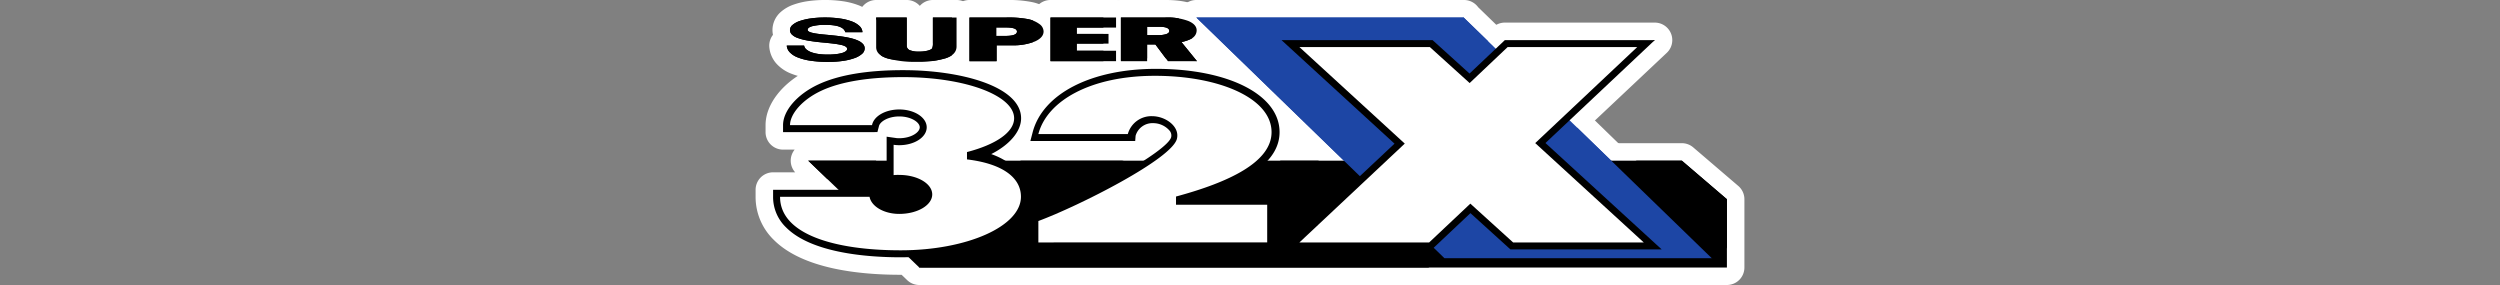 <svg xmlns="http://www.w3.org/2000/svg" viewBox="0 0 1000 114"><rect x="0" y="0" width="1000" height="114" fill="#808080" stroke="none"/><title>logo</title><g id="Layer_2" data-name="Layer 2"><rect x="393.375" y="21.124" width="35.333" height="24.667" stroke-width="7" stroke="#fff" stroke-linecap="round" stroke-linejoin="round" fill="#fff"/><rect x="469.375" y="44.124" width="20.333" height="15.333" stroke-width="7" stroke="#fff" stroke-linecap="round" stroke-linejoin="round" fill="#fff"/><rect x="515.659" y="50.32" width="9.543" height="8.151" fill="#fff"/></g><g id="Layer_1" data-name="Layer 1"><path d="M402.417,10.993q4.368,0,4.367,1.637,0,1.742-4.724,1.741h-3.576V10.993h3.933m0-7h-3.933a7,7,0,0,0-7,7V14.372a7,7,0,0,0,7,7h3.576c10.878,0,11.724-6.69,11.724-8.741,0-1.442-.548-8.637-11.367-8.637Z" fill="#fff"/><path d="M463.687,10.711q4.031,0,4.032,1.677,0,.819-1.201,1.241a9.814,9.814,0,0,1-3.183.423h-4.484V10.711h4.835m0-7h-4.835a7,7,0,0,0-7,7v3.341a7,7,0,0,0,7,7h4.484a16.462,16.462,0,0,0,5.505-.82,8.274,8.274,0,0,0,5.878-7.844c0-.888-.31-8.677-11.032-8.677Z" fill="#fff"/><path d="M367.713,110.5a3.499,3.499,0,0,1-2.426-.978l-3.25-3.125q-.913.016-1.835.017c-13.192,0-37.002-1.685-48.24-12.97a20.225,20.225,0,0,1-6.226-14.774V75.926a3.5,3.5,0,0,1,3.5-3.5l17.483.002L320.864,66.796a3.5,3.5,0,0,1,2.426-6.022h27.865V56.331c-.059.003-.117.005-.176.005l-2.47.012H313.221a3.5,3.5,0,0,1-3.5-3.5v-2.788c0-7.202,6.281-14.815,16.003-19.395,8.596-4.05,20.544-6.103,35.513-6.103,24.685,0,49.587,6.728,50.667,21.726,7.187-13.696,26.163-22.251,50.495-22.251,31.657,0,52.927,11.583,52.927,28.823a18.697,18.697,0,0,1-1.748,7.913h23.989a3.502,3.502,0,0,1,2.438.988l3.986,3.868,8.669-8.133-42.427-38.874a3.5,3.5,0,0,1,2.364-6.081h60.424a3.499,3.499,0,0,1,2.348.904l12.39,11.207L599.538,13.5a3.499,3.499,0,0,1,2.406-.959H661.913a3.5,3.5,0,0,1,2.399,6.048L623.328,57.171l43.709,40.009a3.501,3.501,0,0,1,1.137,2.591h7.882l-34.002-32.985a3.499,3.499,0,0,1,2.437-6.012h28.252a3.501,3.501,0,0,1,2.275.841l18.021,15.42a3.5,3.5,0,0,1,1.225,2.659v27.306a3.5,3.5,0,0,1-3.5,3.5ZM598.971,99.771l-10.752-9.751-9.684,9.12.649.631ZM316.093,82.215a11.468,11.468,0,0,0,2.812,4.329c6.39,6.407,21.442,10.081,41.297,10.081,26.329,0,44.678-9.45,44.678-17.932,0-5.869-6.744-10.045-18.502-11.456a3.5,3.5,0,0,1-3.083-3.475V60.822a3.499,3.499,0,0,1,2.623-3.388c11.213-2.903,16.231-7.176,16.231-10.125,0-5.411-15.564-12.958-40.913-12.958-13.328,0-24.166,1.788-31.341,5.169a22.539,22.539,0,0,0-8.972,7.041h25.54c2.246-3.761,7.319-6.272,13.244-6.272,8.118,0,14.478,4.675,14.478,10.644,0,5.662-5.724,10.16-13.242,10.607v4.959c8.757.414,15.449,5.214,15.449,11.267,0,6.334-7.327,11.296-16.682,11.296-6.436,0-11.93-2.749-14.271-6.846ZM648.493,93.475,611.724,59.817a3.5,3.5,0,0,1-.036-5.13l34.372-32.358H604.448L590.262,35.761a3.5,3.5,0,0,1-4.754.054L570.6,22.329h-41.833L564.271,54.86a3.5,3.5,0,0,1,.03,5.133L528.612,93.475h41.664l15.463-14.565a3.5,3.5,0,0,1,4.751-.045l16.107,14.61Zm-145.111,0V85.401H470.407a3.5,3.5,0,0,1-3.5-3.5V78.616a3.5,3.5,0,0,1,2.588-3.379C492.804,68.944,505.124,61.207,505.124,52.86c0-10.674-18.949-19.035-43.139-19.035-19.836,0-35.64,6.385-41.422,16.29h28.156a13.611,13.611,0,0,1,12.107-7.144,14.949,14.949,0,0,1,11.512,5.382,9.231,9.231,0,0,1,1.806,8.083c-2.743,10.611-42.409,29.121-55.297,34.357v2.682ZM456.481,60.773c5.798-3.805,7.766-5.811,8.393-6.587a5.476,5.476,0,0,0-3.633-1.426,3.643,3.643,0,0,0-3.539,2.142l-.134,1.753a3.501,3.501,0,0,1-3.471,3.233l-2.556.015H412.147a3.5,3.5,0,0,1-3.5-3.503,24.684,24.684,0,0,1-4.309,4.373ZM359.067,51.769c.211.012.425.019.641.019a8.708,8.708,0,0,0,3.948-.856,8.708,8.708,0,0,0-3.948-.856,8.085,8.085,0,0,0-4.44,1.149Z"/><path d="M661.913,16.041,627.838,48.119l-9.654,9.088,46.49,42.555H604.171L588.174,85.254,573.47,99.103l4.296,4.168H684.69l.149.145v-.145h-.149L644.49,64.273h28.252l18.022,15.42V107H367.713l-4.301-4.136c-1.062.03-2.13.05-3.211.05-12.649,0-35.413-1.55-45.76-11.939a16.839,16.839,0,0,1-5.205-12.291l-0-2.758,2.788.002h23.384l-12.118-11.655H354.655V54.673l4.05.58q.494.035,1.003.035c4.687,0,8.189-2.299,8.189-4.356s-3.503-4.356-8.189-4.356c-4.439,0-7.801,2.069-8.157,4.002l-.59,2.258-2.469.012H313.221V50.061c0-5.764,5.623-12.285,13.994-16.229,8.125-3.828,19.572-5.769,34.022-5.769,23.456,0,47.203,6.612,47.203,19.247,0,5.288-4.624,10.604-11.944,14.324a29.379,29.379,0,0,1,5.585,2.639h55.438c6.177-3.982,10.441-7.442,10.95-9.41a3.013,3.013,0,0,0-.689-2.659,8.7,8.7,0,0,0-6.539-2.944,7.001,7.001,0,0,0-7.005,5.057l-.158,2.072-2.556.015H412.146l.915-3.494c4.04-15.413,23.405-25.372,49.337-25.372,29.101,0,49.427,10.414,49.427,25.323a16.647,16.647,0,0,1-4.79,11.413H537.566l6.383,6.192,13.858-13-45.21-41.424h60.423l14.791,13.38,10.502-9.943,3.63-3.437H661.913m-7.03,2.788H603.055L587.855,33.219,571.948,18.829H519.766l42.142,38.612L519.766,96.975h51.899L588.139,81.458l17.108,15.517h52.253L614.087,57.236,654.884,18.829m-239.536,34.786h35.761l-.001.083a9.762,9.762,0,0,1,9.72-7.227c5.483,0,11.185,4.229,9.928,9.09-2.091,8.089-39.177,26.819-55.408,32.844v8.569h91.534V81.901H470.407V78.615C491.528,72.914,508.624,64.866,508.624,52.861c0-13.568-20.881-22.535-46.638-22.535s-43.153,9.99-46.638,23.29m-99.338-3.555h32.722l.078.015c.65-3.542,5.282-6.287,10.899-6.287,6.062,0,10.977,3.198,10.977,7.144s-4.915,7.144-10.977,7.144a16.776,16.776,0,0,1-2.212-.145l-.053-.05V70.048a11.049,11.049,0,0,1,1.511-.082c.241,0,.491.003.757.003,7.28,0,13.181,3.49,13.181,7.796s-5.901,7.796-13.181,7.796c-6.13,0-11.184-2.996-11.894-6.861l-.085.016H312.026l-.001-.022v.022h.001c-.039,14.911,21.582,21.41,48.177,21.41,26.608,0,48.177-9.595,48.177-21.432,0-7.461-7.028-13.184-21.585-14.931v-2.941c11.49-2.974,18.855-7.917,18.855-13.513,0-9.09-19.436-16.458-44.414-16.458-12.946,0-24.589,1.618-32.833,5.503-7.662,3.61-12.394,9.329-12.394,13.707M661.913,9.041H601.944a7,7,0,0,0-4.812,1.917l-3.63,3.437-5.798,5.489-9.987-9.034a7,7,0,0,0-4.696-1.809H512.597a7,7,0,0,0-4.729,12.161l39.643,36.324-3.481,3.266-1.59-1.543a7,7,0,0,0-4.874-1.976H518.391a22.342,22.342,0,0,0,.435-4.413c0-9.97-6.254-18.665-17.609-24.483-10.012-5.129-23.435-7.841-38.818-7.841-13.832,0-26.308,2.656-36.079,7.681A43.406,43.406,0,0,0,412.984,38.471c-2.588-4.318-7.63-8.702-16.953-12.1-9.392-3.423-21.749-5.308-34.794-5.308-15.489,0-27.939,2.166-37.005,6.437-10.941,5.155-18.01,14.01-18.01,22.561v2.788a7,7,0,0,0,7,7H317.866a7.001,7.001,0,0,0,.196,9.08h-6.038l-2.782-.002h-.006a7,7,0,0,0-7,7.001l0,2.758a23.901,23.901,0,0,0,7.246,17.23c11.524,11.571,33.942,13.999,50.719,13.999q.218,0,.442-.001l2.217,2.132A7,7,0,0,0,367.713,114H690.763a7,7,0,0,0,7-7V79.694a7,7,0,0,0-2.449-5.319L677.293,58.955a7,7,0,0,0-4.551-1.681H644.49a7,7,0,0,0-6.894,8.213l-9.123-8.351,4.163-3.919,34.075-32.078A7,7,0,0,0,661.913,9.041Zm0,14h0Zm-56.07,2.788h31.393l-27.947,26.31a7,7,0,0,0,.072,10.26l30.125,27.576H607.948L592.841,76.273a7,7,0,0,0-9.502.089L568.887,89.975H537.459l29.238-27.428a7,7,0,0,0-.06-10.266L537.767,25.829h31.484l13.908,12.581a7,7,0,0,0,9.508-.108L605.843,25.829ZM428.27,46.616a30.882,30.882,0,0,1,5.272-3.421c7.387-3.839,17.223-5.869,28.443-5.869,23.711,0,39.638,8.033,39.638,15.535,0,3.03-3.22,10.947-33.041,18.997a7,7,0,0,0-5.176,6.758v3.285a7,7,0,0,0,7,7h29.474v1.074H429.721c7.186-3.262,15.092-7.228,22.042-11.104,20.795-11.595,24.696-17.404,25.769-21.558a12.659,12.659,0,0,0-2.426-11.102,18.309,18.309,0,0,0-14.279-6.739,17.283,17.283,0,0,0-14.059,7.144ZM367.021,63.897c6.338-2.164,10.665-7.094,10.665-12.965,0-5.842-4.285-10.752-10.572-12.933a83.881,83.881,0,0,1,21.705,3.687c7.001,2.336,9.371,4.843,9.788,5.626-.503.975-3.715,4.184-13.567,6.734a7,7,0,0,0-5.246,6.777v2.941a7,7,0,0,0,6.166,6.95c7.454.894,15.419,3.461,15.419,7.981,0,4.898-14.534,14.432-41.177,14.432-16.774,0-30.198-2.737-36.845-7.41h20.265c3.357,4.169,9.308,6.845,16.088,6.845,11.505,0,20.181-6.361,20.181-14.796,0-6.526-5.193-11.81-12.872-13.868ZM330.623,43.06q.372-.19.764-.375c4.977-2.345,11.939-3.871,20.429-4.503a17.127,17.127,0,0,0-7.125,4.878ZM586.687,96.271l1.577-1.485,1.638,1.485Z" fill="#fff"/><path d="M366.847,28.238a44.469,44.469,0,0,1-12.918-1.538c-6.056-1.863-6.96-5.717-6.96-7.849V7a3.5,3.5,0,0,1,3.5-3.5H362.688a3.5,3.5,0,0,1,3.5,3.5V17.059a13.303,13.303,0,0,0,1.477.071,11.936,11.936,0,0,0,1.993-.14V7a3.5,3.5,0,0,1,3.5-3.5h9.465a3.5,3.5,0,0,1,3.5,3.5V18.569c0,2.174-.881,6.11-6.779,8.053A40.268,40.268,0,0,1,366.847,28.238Z"/><path d="M382.622,7V18.569q0,3.29-4.374,4.729a37.298,37.298,0,0,1-11.402,1.441,41.568,41.568,0,0,1-11.888-1.383q-4.49-1.382-4.489-4.504V7h12.219V18.225a1.912,1.912,0,0,0,1.187,1.83,9.236,9.236,0,0,0,3.79.575,12.641,12.641,0,0,0,3.561-.416q1.388-.415,1.659-.941a5.092,5.092,0,0,0,.272-2.047V7h9.465m0-7h-9.465a6.983,6.983,0,0,0-5.235,2.353A6.983,6.983,0,0,0,362.688,0H350.469a7,7,0,0,0-7,7V18.852c0,2.493.919,8.574,9.43,11.194a47.82,47.82,0,0,0,13.947,1.693,43.633,43.633,0,0,0,13.59-1.791c8.291-2.731,9.186-8.866,9.186-11.378V7a7,7,0,0,0-7-7Z" fill="#fff"/><path d="M387.784,27.969a3.5,3.5,0,0,1-3.5-3.5V7a3.5,3.5,0,0,1,3.5-3.5h14.889a44.722,44.722,0,0,1,9.221.723,14.925,14.925,0,0,1,5.987,2.611,7.099,7.099,0,0,1,3.054,5.72c0,1.783-.722,5.093-5.557,7.233a26.398,26.398,0,0,1-10.688,1.834h-2.554V24.469a3.5,3.5,0,0,1-3.5,3.5Z"/><path d="M402.673,7a41.936,41.936,0,0,1,8.464.64,11.465,11.465,0,0,1,4.598,1.958,3.742,3.742,0,0,1,1.699,2.955q0,2.496-3.474,4.032a23.28,23.28,0,0,1-9.27,1.535H398.637V24.469H387.784V7h14.889m-4.189,7.372h3.576q4.723,0,4.724-1.741,0-1.637-4.367-1.637h-3.933V14.372M402.673,0H387.784a7,7,0,0,0-7,7V24.469a7,7,0,0,0,7,7H398.637a7.001,7.001,0,0,0,6.971-6.357,28.779,28.779,0,0,0,11.182-2.124c6.9-3.052,7.645-8.314,7.645-10.435a10.677,10.677,0,0,0-4.408-8.486A18.372,18.372,0,0,0,412.644.804,47.915,47.915,0,0,0,402.673,0Z" fill="#fff"/><path d="M420.192,27.969a3.5,3.5,0,0,1-3.5-3.5V7a3.5,3.5,0,0,1,3.5-3.5h26.229a3.5,3.5,0,0,1,3.5,3.5V11.032a3.5,3.5,0,0,1-3.014,3.466v2.333a3.5,3.5,0,0,1,3.014,3.466V24.469a3.5,3.5,0,0,1-3.5,3.5Z"/><path d="M446.421,7v4.032H430.688v2.534h12.72v3.878H430.688v2.853h15.733V24.469H420.193V7h26.229m0-7H420.193a7,7,0,0,0-7,7V24.469a7,7,0,0,0,7,7h26.229a7,7,0,0,0,7-7V20.297a6.974,6.974,0,0,0-1.752-4.632,6.974,6.974,0,0,0,1.752-4.632V7a7,7,0,0,0-7-7Z" fill="#fff"/><path d="M467.156,27.969a3.501,3.501,0,0,1-2.804-1.405l-2-2.676v.581a3.5,3.5,0,0,1-3.5,3.5H448.359a3.5,3.5,0,0,1-3.5-3.5V7a3.5,3.5,0,0,1,3.5-3.5h17.857c4.466,0,7.923.557,10.569,1.702,4.68,2.026,5.378,5.22,5.378,6.943a7.085,7.085,0,0,1-2.272,5.188,7.75,7.75,0,0,1-1.492,1.105l3.106,3.823a3.5,3.5,0,0,1-2.717,5.707Z"/><path d="M466.216,7a23.803,23.803,0,0,1,9.18,1.414q3.267,1.415,3.267,3.732a3.608,3.608,0,0,1-1.201,2.668q-1.205,1.158-4.86,2.041L478.789,24.469H467.156l-4.993-6.681h-3.311v6.681H448.36V7H466.216m-7.364,7.052h4.484a9.814,9.814,0,0,0,3.183-.423q1.201-.422,1.201-1.241,0-1.677-4.032-1.677h-4.835v3.341M466.216,0H448.36a7,7,0,0,0-7,7V24.469a7,7,0,0,0,7,7h10.493a6.968,6.968,0,0,0,4.152-1.364,7,7,0,0,0,4.151,1.364H478.789a7,7,0,0,0,5.433-11.414l-.978-1.204a10.549,10.549,0,0,0,2.42-6.706c0-2.078-.729-7.228-7.484-10.155C475.082.651,471.17,0,466.216,0Z" fill="#fff"/><path d="M331.334,28.263a50.537,50.537,0,0,1-7.723-.524,25.723,25.723,0,0,1-5.943-1.573,12.034,12.034,0,0,1-4.399-2.95,7.773,7.773,0,0,1-2.059-4.716,3.499,3.499,0,0,1,2.104-3.46,5.944,5.944,0,0,1-.826-3.047,6.084,6.084,0,0,1,2.165-4.6,11.808,11.808,0,0,1,4.03-2.274,26.769,26.769,0,0,1,5.104-1.206,43.714,43.714,0,0,1,6.234-.411,44.808,44.808,0,0,1,6.507.44,25.873,25.873,0,0,1,5.42,1.351,12.458,12.458,0,0,1,4.282,2.609,7.189,7.189,0,0,1,2.252,4.794,3.503,3.503,0,0,1-.812,2.44c.052.055.102.11.151.166a6.073,6.073,0,0,1,1.55,4.085,6.323,6.323,0,0,1-2.23,4.767,12.45,12.45,0,0,1-4.165,2.393,26.986,26.986,0,0,1-5.3,1.282A43.35,43.35,0,0,1,331.334,28.263Z"/><path d="M330.022,7a41.053,41.053,0,0,1,5.994.403A22.337,22.337,0,0,1,340.697,8.56a8.99,8.99,0,0,1,3.093,1.849,3.68,3.68,0,0,1,1.198,2.479h-6.865q-.758-2.938-7.899-2.938a20.51,20.51,0,0,0-5.325.527q-1.844.527-1.843,1.447a.791.791,0,0,0,.404.652,4.314,4.314,0,0,0,1.288.51,19.814,19.814,0,0,0,2.271.425q1.388.194,3.357.374,1.717.159,3.522.351,1.803.194,3.532.466t3.256.663a14.748,14.748,0,0,1,2.688.947,5.686,5.686,0,0,1,1.829,1.311,2.575,2.575,0,0,1,.668,1.763,2.909,2.909,0,0,1-1.085,2.178,9.138,9.138,0,0,1-3.017,1.696,23.417,23.417,0,0,1-4.605,1.105,39.728,39.728,0,0,1-5.83.398,46.844,46.844,0,0,1-7.181-.482,22.574,22.574,0,0,1-5.136-1.345,8.585,8.585,0,0,1-3.143-2.058,4.337,4.337,0,0,1-1.173-2.626h6.941a2.702,2.702,0,0,0,.996,1.594,6.811,6.811,0,0,0,2.083,1.118,14.364,14.364,0,0,0,2.89.652,27.117,27.117,0,0,0,3.47.21,29.036,29.036,0,0,0,3.18-.159,15.309,15.309,0,0,0,2.461-.448,4.796,4.796,0,0,0,1.578-.709,1.184,1.184,0,0,0,.555-.941,1.086,1.086,0,0,0-.543-.908,5.567,5.567,0,0,0-1.753-.67,29.15,29.15,0,0,0-3.18-.538q-1.97-.245-4.846-.505-3.281-.329-5.653-.766a21.709,21.709,0,0,1-3.9-1.032,6.136,6.136,0,0,1-2.258-1.372,2.528,2.528,0,0,1-.732-1.786,2.672,2.672,0,0,1,1.01-2.002A8.528,8.528,0,0,1,319.863,8.413a23.212,23.212,0,0,1,4.43-1.039A40.085,40.085,0,0,1,330.022,7m0-7A47.265,47.265,0,0,0,323.287.447a29.848,29.848,0,0,0-5.783,1.375,15.215,15.215,0,0,0-5.202,2.976,9.649,9.649,0,0,0-3.313,7.193,9.491,9.491,0,0,0,.201,1.945,7,7,0,0,0-1.471,4.815,11.348,11.348,0,0,0,2.942,6.798,15.493,15.493,0,0,0,5.667,3.85,29.153,29.153,0,0,0,6.739,1.797,53.996,53.996,0,0,0,8.267.567,46.92,46.92,0,0,0,6.86-.474,30.018,30.018,0,0,0,5.988-1.458,15.835,15.835,0,0,0,5.309-3.084,9.905,9.905,0,0,0,3.38-7.361,9.53,9.53,0,0,0-1.15-4.586,6.998,6.998,0,0,0,.256-2.295,10.626,10.626,0,0,0-3.297-7.106,15.936,15.936,0,0,0-5.48-3.377,29.381,29.381,0,0,0-6.157-1.544A48.225,48.225,0,0,0,330.022,0Z" fill="#fff"/><path d="M415.348,100.475a3.5,3.5,0,0,1-3.5-3.5V88.406a3.5,3.5,0,0,1,2.282-3.281,270.087,270.087,0,0,0,32.425-15.371c15.549-8.661,20.413-13.645,20.812-15.07a2.207,2.207,0,0,0-.562-2.044,7.95,7.95,0,0,0-5.978-2.668,6.285,6.285,0,0,0-6.307,4.503,3.505,3.505,0,0,1-4.17,2.641H415.348a3.501,3.501,0,0,1-3.386-4.387c4.122-15.735,23.758-25.903,50.023-25.903,29.521,0,50.139,10.706,50.139,26.035,0,10.306-9.539,18.71-29.072,25.541h23.83a3.5,3.5,0,0,1,3.5,3.5V96.975a3.5,3.5,0,0,1-3.5,3.5Z" fill="#fff"/><path d="M461.986,30.326c25.758,0,46.638,8.967,46.638,22.535,0,12.006-17.096,20.053-38.217,25.755v3.285h36.474v15.074H415.347V88.406c16.232-6.025,53.318-24.755,55.408-32.844,1.256-4.86-4.445-9.09-9.928-9.09a9.762,9.762,0,0,0-9.72,7.226l.001-.083H415.347c3.485-13.3,20.881-23.29,46.638-23.29m0-7c-27.906,0-48.871,11.193-53.41,28.516a7,7,0,0,0,6.771,8.774H450.035q.13.02.262.035a6.995,6.995,0,0,0,7.637-5.4,2.863,2.863,0,0,1,2.894-1.779,5.093,5.093,0,0,1,2.558.76c-2.057,2.134-7.843,6.613-20.013,13.281a262.219,262.219,0,0,1-30.461,14.33,7,7,0,0,0-4.564,6.562v8.569a7,7,0,0,0,7,7h91.534a7,7,0,0,0,7-7V81.901a7,7,0,0,0-7-7H499.766c9.105-5.242,15.858-12.305,15.858-22.04,0-17.39-22.057-29.535-53.638-29.535Z" fill="#fff"/><path d="M312.025,78.716h.001l-.001-.022Z" fill="#fff"/><path d="M312.025,78.694l.001.022h-.001v-.022m0-7a7,7,0,0,0-7,7v.022a7,7,0,0,0,6.571,6.987c.145.009.29.013.434.013a7,7,0,0,0,6.942-6.145,7.18,7.18,0,0,0,.051-1.023,7,7,0,0,0-6.998-6.854Z" fill="#fff"/><path d="M360.202,103.626c-12.753,0-35.72-1.577-46.253-12.138A17.536,17.536,0,0,1,308.525,78.707a3.5,3.5,0,0,1,3.5-3.491l35.724-.001a3.568,3.568,0,0,1,3.511,2.854c.347,1.889,3.903,3.993,8.451,3.993,5.82,0,9.682-2.586,9.682-4.296,0-1.71-3.861-4.296-9.682-4.296l-.761-.002a7.76,7.76,0,0,0-1.044.051,3.5,3.5,0,0,1-3.963-3.469v-12.168a3.501,3.501,0,0,1,4.447-3.37c.433.043.874.064,1.317.064,4.495,0,7.478-2.193,7.478-3.644s-2.982-3.644-7.478-3.644c-4.396,0-7.199,2.022-7.456,3.419a3.501,3.501,0,0,1-3.442,2.868c-.106,0-.213-.005-.32-.015H316.01a3.5,3.5,0,0,1-3.5-3.5c0-6.033,5.788-12.814,14.401-16.873,8.219-3.873,19.767-5.837,34.325-5.837,23.81,0,47.913,6.855,47.913,19.958,0,5.859-4.896,10.877-13.964,14.484,14.895,4.043,16.694,12.883,16.694,16.9C411.88,92.674,389.181,103.626,360.202,103.626Z" fill="#fff"/><path d="M361.236,30.851c24.978,0,44.414,7.369,44.414,16.458,0,5.596-7.365,10.539-18.855,13.513v2.941c14.557,1.747,21.585,7.47,21.585,14.931,0,11.836-21.57,21.432-48.177,21.432-26.594,0-48.215-6.499-48.177-21.41h35.707l.085-.016c.71,3.865,5.764,6.861,11.894,6.861,7.28,0,13.181-3.49,13.181-7.796s-5.901-7.796-13.181-7.796c-.266,0-.516-.003-.757-.003a11.043,11.043,0,0,0-1.511.082V57.88l.053.05a16.772,16.772,0,0,0,2.212.145c6.062,0,10.977-3.198,10.977-7.144s-4.915-7.144-10.977-7.144c-5.617,0-10.249,2.746-10.899,6.287l-.078-.015H316.009c0-4.378,4.732-10.097,12.394-13.707,8.244-3.885,19.887-5.503,32.833-5.503m0-7c-15.077,0-27.127,2.076-35.817,6.171-9.969,4.697-16.41,12.563-16.41,20.039a7,7,0,0,0,7,7h32.349q.226.015.451.015a7.001,7.001,0,0,0,1.708-.212,7.012,7.012,0,0,0-.074,1.017V70.048a6.997,6.997,0,0,0,.403,2.341,7.002,7.002,0,0,0-3.029-.689q-.235,0-.47.016H312.026a7,7,0,0,0-7,6.982,21.193,21.193,0,0,0,6.446,15.262c10.853,10.882,32.491,13.166,48.731,13.166,13.827,0,26.936-2.444,36.912-6.881,11.779-5.24,18.266-12.893,18.266-21.55,0-4.026-1.409-12.073-11.609-17.37,7.443-4.903,8.88-10.461,8.88-14.015,0-16.117-26.651-23.458-51.414-23.458Zm-3.109,27.063a9.949,9.949,0,0,1,3.266.018,9.633,9.633,0,0,1-1.684.144c-.25,0-.498-.009-.743-.028a7.009,7.009,0,0,0-.838-.134Zm-3.499,26.167a7.002,7.002,0,0,0-.213-.722,6.998,6.998,0,0,0,3.953.628,4.95,4.95,0,0,1,.587-.02l.324.001.433.001a13.036,13.036,0,0,1,4.682.796,13.035,13.035,0,0,1-4.682.796,7.774,7.774,0,0,1-5.083-1.479Z" fill="#fff"/><path d="M577.766,106.771a3.5,3.5,0,0,1-2.438-.988l-4.296-4.168a3.5,3.5,0,0,1,.038-5.06l14.704-13.849a3.5,3.5,0,0,1,4.751-.045l14.996,13.601H655.667L615.82,59.789a3.5,3.5,0,0,1-.036-5.13l9.654-9.088a3.501,3.501,0,0,1,4.837.036l56.853,55.152a3.5,3.5,0,0,1-2.438,6.012Z" fill="#1d46a5"/><path d="M627.838,48.119l16.652,16.154,40.2,38.998H577.766l-4.296-4.168L588.174,85.254l15.997,14.508h60.502L618.184,57.207l9.654-9.088m-0-7a6.979,6.979,0,0,0-4.798,1.903l-9.654,9.088a7,7,0,0,0,.072,10.26l33.202,30.392H606.873L592.876,80.069a7,7,0,0,0-9.502.09L568.67,94.008a7,7,0,0,0-.075,10.12l4.296,4.168a7,7,0,0,0,4.874,1.976H684.69a7,7,0,0,0,4.874-12.024L649.364,59.249,632.712,43.095a6.982,6.982,0,0,0-4.874-1.976Z" fill="#fff"/><path d="M543.949,73.966a3.493,3.493,0,0,1-2.438-.988L476.09,9.512a3.501,3.501,0,0,1,2.438-6.012H585.601a3.499,3.499,0,0,1,2.974,1.653l12.177,11.813a3.499,3.499,0,0,1-.03,5.054L590.218,31.963a3.5,3.5,0,0,1-4.754.054l-13.792-12.476H521.598l38.573,35.344a3.5,3.5,0,0,1,.03,5.133l-13.857,13A3.491,3.491,0,0,1,543.949,73.966Z" fill="#1d46a5"/><path d="M585.6,7v.145l12.714,12.334-10.502,9.943L573.02,16.041H512.597l45.21,41.424L543.949,70.466l-6.383-6.192L478.527,7H585.6m0-7H478.527A7,7,0,0,0,473.653,12.024l59.039,57.273,6.383,6.192a7,7,0,0,0,9.663.081L562.596,62.571a7,7,0,0,0-.06-10.266l-31.938-29.263h39.726L583.116,34.612a7,7,0,0,0,9.508-.108l10.502-9.943a7,7,0,0,0,.062-10.108L591.266,2.889A6.99,6.99,0,0,0,585.6,0Z" fill="#fff"/><path d="M684.84,106.916a3.5,3.5,0,0,1-2.442-.992l-.148-.145a3.5,3.5,0,0,1,2.441-6.008h.148a3.5,3.5,0,0,1,3.5,3.5v.145a3.499,3.499,0,0,1-3.499,3.5Z" fill="#1d46a5"/><path d="M684.839,103.271v.145l-.149-.145h.149m0-7h-.149a7,7,0,0,0-4.874,12.024l.149.145a7,7,0,0,0,11.874-5.024v-.145a7,7,0,0,0-7-7Z" fill="#fff"/><path d="M605.247,100.475a3.502,3.502,0,0,1-2.352-.907L588.184,86.223,574.064,99.523a3.501,3.501,0,0,1-2.399.952H519.766a3.5,3.5,0,0,1-2.395-6.053l39.389-36.951-39.358-36.062a3.5,3.5,0,0,1,2.364-6.081h52.182a3.499,3.499,0,0,1,2.348.904l13.506,12.217,12.848-12.163a3.499,3.499,0,0,1,2.406-.959h51.829a3.5,3.5,0,0,1,2.399,6.048L619.231,57.2l40.632,37.193a3.5,3.5,0,0,1-2.363,6.082Z" fill="#fff"/><path d="M654.884,18.829,614.087,57.236l43.413,39.739H605.247L588.139,81.458,571.665,96.975h-51.899l42.142-39.534L519.766,18.829h52.182l15.908,14.39,15.2-14.39H654.884m0-7H603.055a7,7,0,0,0-4.812,1.917l-10.496,9.936-11.103-10.044a7,7,0,0,0-4.696-1.809H519.766a7,7,0,0,0-4.729,12.161l36.575,33.511L514.976,91.87a7,7,0,0,0,4.789,12.105h51.899a7,7,0,0,0,4.8-1.904l11.764-11.081,12.316,11.17a7,7,0,0,0,4.703,1.815h52.253a7,7,0,0,0,4.726-12.163L624.375,57.164l35.306-33.238a7,7,0,0,0-4.798-12.097Zm0,14h0Z" fill="#fff"/><polygon points="323.29 64.273 367.713 107 690.763 107 690.763 104.339 690.763 79.694 672.742 64.273 323.29 64.273"/><path d="M382.622,7V18.569q0,3.29-4.374,4.729a37.3,37.3,0,0,1-11.402,1.441,41.569,41.569,0,0,1-11.888-1.383q-4.49-1.382-4.489-4.504V7h12.219V18.225a1.912,1.912,0,0,0,1.187,1.83,9.236,9.236,0,0,0,3.79.575,12.641,12.641,0,0,0,3.561-.416q1.388-.415,1.659-.941a5.092,5.092,0,0,0,.272-2.047V7Z"/><path d="M398.637,18.121v6.348H387.784V7h14.889a41.94,41.94,0,0,1,8.464.64,11.464,11.464,0,0,1,4.598,1.958,3.742,3.742,0,0,1,1.699,2.955q0,2.496-3.474,4.032a23.281,23.281,0,0,1-9.27,1.535Zm-.152-3.749h3.576q4.723,0,4.724-1.741,0-1.637-4.367-1.637h-3.933Z"/><path d="M446.421,20.297v4.172H420.193V7h26.229v4.032H430.688v2.534h12.72v3.878H430.688v2.853Z"/><path d="M478.789,24.469H467.156l-4.993-6.681h-3.311v6.681H448.36V7H466.216a23.803,23.803,0,0,1,9.18,1.414q3.267,1.415,3.267,3.732a3.608,3.608,0,0,1-1.201,2.668Q476.258,15.972,472.603,16.855ZM458.852,14.052h4.484a9.813,9.813,0,0,0,3.183-.423q1.201-.422,1.201-1.241,0-1.677-4.032-1.677h-4.835Z"/><path d="M331.334,24.763a46.841,46.841,0,0,1-7.181-.482,22.574,22.574,0,0,1-5.136-1.345,8.585,8.585,0,0,1-3.143-2.058,4.337,4.337,0,0,1-1.173-2.626h6.941a2.702,2.702,0,0,0,.996,1.594,6.811,6.811,0,0,0,2.083,1.118,14.364,14.364,0,0,0,2.89.652,27.115,27.115,0,0,0,3.47.21,29.04,29.04,0,0,0,3.18-.159,15.307,15.307,0,0,0,2.461-.448,4.796,4.796,0,0,0,1.578-.709,1.184,1.184,0,0,0,.555-.941,1.086,1.086,0,0,0-.543-.908,5.566,5.566,0,0,0-1.753-.67,29.137,29.137,0,0,0-3.18-.538q-1.97-.245-4.846-.505-3.281-.329-5.653-.766a21.709,21.709,0,0,1-3.9-1.032,6.135,6.135,0,0,1-2.258-1.372,2.528,2.528,0,0,1-.732-1.786,2.673,2.673,0,0,1,1.01-2.002A8.528,8.528,0,0,1,319.863,8.413a23.208,23.208,0,0,1,4.43-1.039A40.082,40.082,0,0,1,330.022,7a41.046,41.046,0,0,1,5.994.403A22.336,22.336,0,0,1,340.697,8.56a8.989,8.989,0,0,1,3.093,1.849,3.68,3.68,0,0,1,1.198,2.479h-6.865q-.758-2.938-7.899-2.938a20.509,20.509,0,0,0-5.325.527q-1.844.527-1.843,1.447a.791.791,0,0,0,.404.652,4.312,4.312,0,0,0,1.288.51,19.811,19.811,0,0,0,2.271.425q1.388.194,3.357.374,1.717.159,3.522.351,1.803.194,3.532.466t3.256.663a14.741,14.741,0,0,1,2.688.947,5.687,5.687,0,0,1,1.83,1.311,2.576,2.576,0,0,1,.668,1.763,2.91,2.91,0,0,1-1.085,2.178,9.138,9.138,0,0,1-3.017,1.696,23.423,23.423,0,0,1-4.605,1.105A39.728,39.728,0,0,1,331.334,24.763Z"/><path d="M412.971,99.763V86.467l1.819-.675c19.951-7.407,52.22-25.285,53.68-30.929a3.013,3.013,0,0,0-.689-2.659,8.7,8.7,0,0,0-6.539-2.944,7.001,7.001,0,0,0-7.005,5.057l-.158,2.072-2.556.015H412.146l.915-3.494c4.04-15.413,23.405-25.372,49.337-25.372,29.101,0,49.427,10.414,49.427,25.323,0,10.674-10.735,19.294-32.757,26.252h31.015V99.763Z"/><path d="M470.756,55.561c1.256-4.86-4.445-9.09-9.928-9.09A9.762,9.762,0,0,0,451.108,53.698l.001-.083H415.347c3.485-13.3,20.881-23.29,46.638-23.29s46.638,8.967,46.638,22.535c0,12.006-17.096,20.053-38.217,25.755v3.285h36.474v15.074H415.347V88.406C431.579,82.381,468.665,63.65,470.756,55.561Z" fill="#fff"/><path d="M360.202,102.914c-12.649,0-35.413-1.55-45.76-11.94a16.839,16.839,0,0,1-5.205-12.291L309.237,75.926l2.788.002H347.466L349.945,75.926l.614,2.27c.406,2.201,4.018,4.577,9.152,4.577,5.949,0,10.395-2.644,10.395-5.008s-4.446-5.008-10.395-5.008l-.41-.001a10.522,10.522,0,0,0-1.492.056l-3.154.419V54.673l4.05.58q.494.035,1.003.035c4.687,0,8.189-2.299,8.189-4.356s-3.502-4.356-8.189-4.356c-4.439,0-7.801,2.069-8.157,4.002l-.59,2.258-2.469.012H313.221V50.061c0-5.764,5.623-12.285,13.994-16.229,8.125-3.828,19.572-5.769,34.022-5.769,23.456,0,47.203,6.612,47.203,19.247,0,5.288-4.624,10.604-11.944,14.324,10.656,3.776,14.672,11.06,14.672,17.061C411.167,92.276,388.78,102.914,360.202,102.914Z"/><path d="M312.025,78.716H347.732l.085-.016c.71,3.865,5.764,6.861,11.894,6.861,7.28,0,13.181-3.49,13.181-7.796s-5.902-7.796-13.181-7.796a16.298,16.298,0,0,0-2.268.079V57.88l.053.05a16.769,16.769,0,0,0,2.212.145c6.063,0,10.977-3.198,10.977-7.144s-4.915-7.144-10.977-7.144c-5.617,0-10.249,2.746-10.899,6.287l-.078-.014H316.009c0-4.378,4.732-10.097,12.394-13.707,8.244-3.885,19.887-5.503,32.833-5.503,24.978,0,44.414,7.369,44.414,16.458,0,5.596-7.365,10.539-18.855,13.513v2.941c14.557,1.747,21.585,7.47,21.585,14.931,0,11.836-21.57,21.432-48.177,21.432s-48.238-6.505-48.177-21.432" fill="#fff"/><polyline points="684.839 103.271 577.766 103.271 478.527 7 585.6 7 585.6 7.145 684.839 103.416" fill="#1d46a5"/><polygon points="604.171 99.763 588.174 85.254 572.77 99.763 512.72 99.763 557.807 57.466 512.597 16.041 573.02 16.041 587.812 29.421 601.944 16.041 661.913 16.041 618.184 57.207 664.674 99.763 604.171 99.763"/><path d="M561.907,57.441,519.765,18.829h52.182l15.908,14.39,15.2-14.39H654.884L614.087,57.236l43.413,39.739H605.247L588.139,81.458,571.665,96.975H519.765Z" fill="#fff"/></g></svg>
